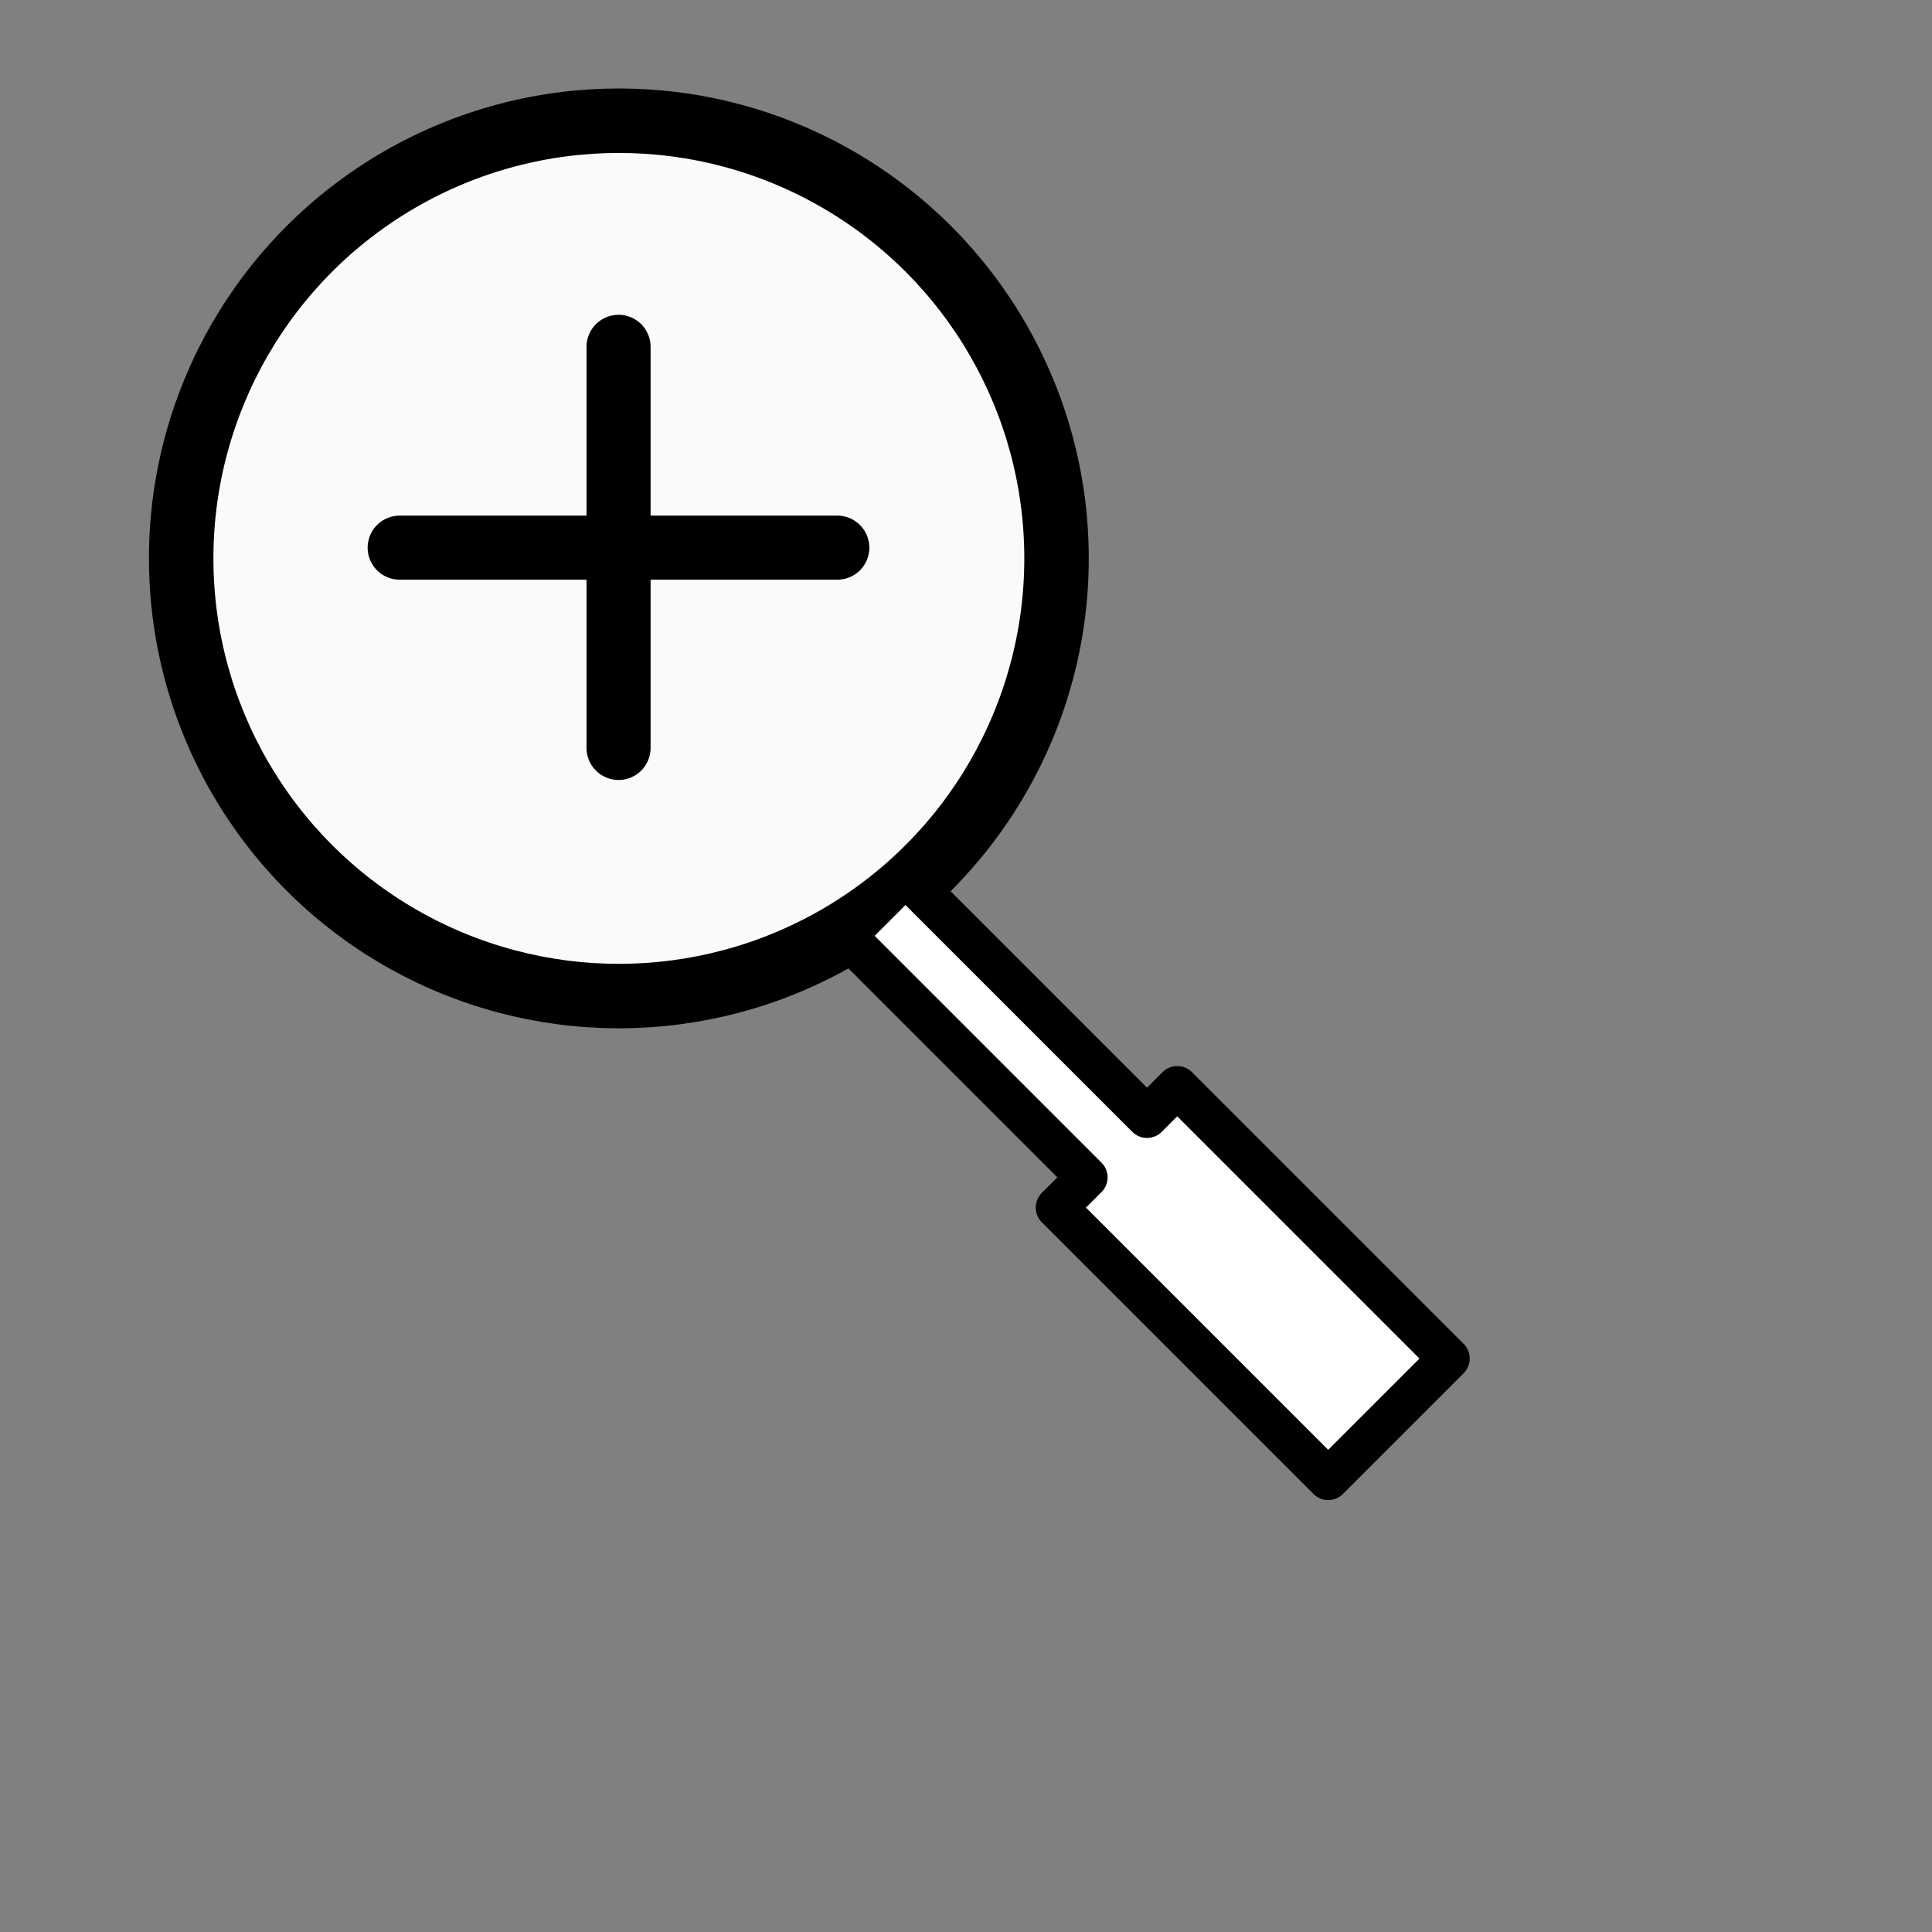 <?xml version="1.0" encoding="UTF-8" standalone="no"?>
<!-- Created with Inkscape (http://www.inkscape.org/) -->

<svg
   xmlns:dc="http://purl.org/dc/elements/1.1/"
   xmlns:cc="http://creativecommons.org/ns#"
   xmlns:rdf="http://www.w3.org/1999/02/22-rdf-syntax-ns#"
   xmlns:svg="http://www.w3.org/2000/svg"
   xmlns="http://www.w3.org/2000/svg"
   xmlns:sodipodi="http://sodipodi.sourceforge.net/DTD/sodipodi-0.dtd"
   xmlns:inkscape="http://www.inkscape.org/namespaces/inkscape"
   width="64"
   height="64"
   viewBox="0 0 16.933 16.933"
   version="1.1"
   id="svg8"
   inkscape:version="0.92.4 5da689c313, 2019-01-14"
   sodipodi:docname="zoom-in.svg">
  <rect x="0" y="0" width="16.933" height="16.933" fill="#808080" stroke="none"/>
  <defs
     id="defs2" />
  <sodipodi:namedview
     id="base"
     pagecolor="#ffffff"
     bordercolor="#666666"
     borderopacity="1.0"
     inkscape:pageopacity="0.0"
     inkscape:pageshadow="2"
     inkscape:zoom="10.09375"
     inkscape:cx="32"
     inkscape:cy="32"
     inkscape:document-units="mm"
     inkscape:current-layer="layer1"
     showgrid="true"
     units="px"
     inkscape:snap-global="true"
     inkscape:window-width="1600"
     inkscape:window-height="841"
     inkscape:window-x="0"
     inkscape:window-y="0"
     inkscape:window-maximized="1">
    <inkscape:grid
       type="xygrid"
       id="grid815"
       empspacing="4" />
  </sodipodi:namedview>
  <g
     inkscape:label="Layer 1"
     inkscape:groupmode="layer"
     id="layer1"
     transform="translate(0,-280.067)">
    <circle
       style="opacity:1;vector-effect:none;fill:#fafafa;fill-opacity:1;stroke:#000000;stroke-width:0.565;stroke-linecap:round;stroke-linejoin:bevel;stroke-miterlimit:4;stroke-dasharray:none;stroke-dashoffset:0;stroke-opacity:1;paint-order:normal"
       id="path1725"
       cx="5.424"
       cy="284.961"
       r="3.836" />
    <path
       style="fill:#ffffff;stroke:#000000;stroke-width:0.365;stroke-linecap:round;stroke-linejoin:round;stroke-opacity:1;fill-opacity:1;stroke-miterlimit:4;stroke-dasharray:none"
       d="m 7.408,288.269 2.117,2.117 -0.265,0.265 2.381,2.381 1.058,-1.058 -2.381,-2.381 -0.265,0.265 -2.117,-2.117 z"
       id="path1729"
       inkscape:connector-curvature="0"
       sodipodi:nodetypes="ccccccccc" />
    <g
       id="g845"
       transform="matrix(1.208,0,0,1.208,-6.405,-65.441)">
      <path
         inkscape:connector-curvature="0"
         id="path839"
         d="m 9.79,288.533 v 2.91"
         style="fill:none;stroke:#000000;stroke-width:0.465;stroke-linecap:round;stroke-linejoin:miter;stroke-miterlimit:4;stroke-dasharray:none;stroke-opacity:1" />
      <path
         inkscape:connector-curvature="0"
         id="path841"
         d="M 11.377,289.99 H 8.202"
         style="fill:none;stroke:#000000;stroke-width:0.465;stroke-linecap:round;stroke-linejoin:miter;stroke-miterlimit:4;stroke-dasharray:none;stroke-opacity:1" />
    </g>
  </g>
</svg>
